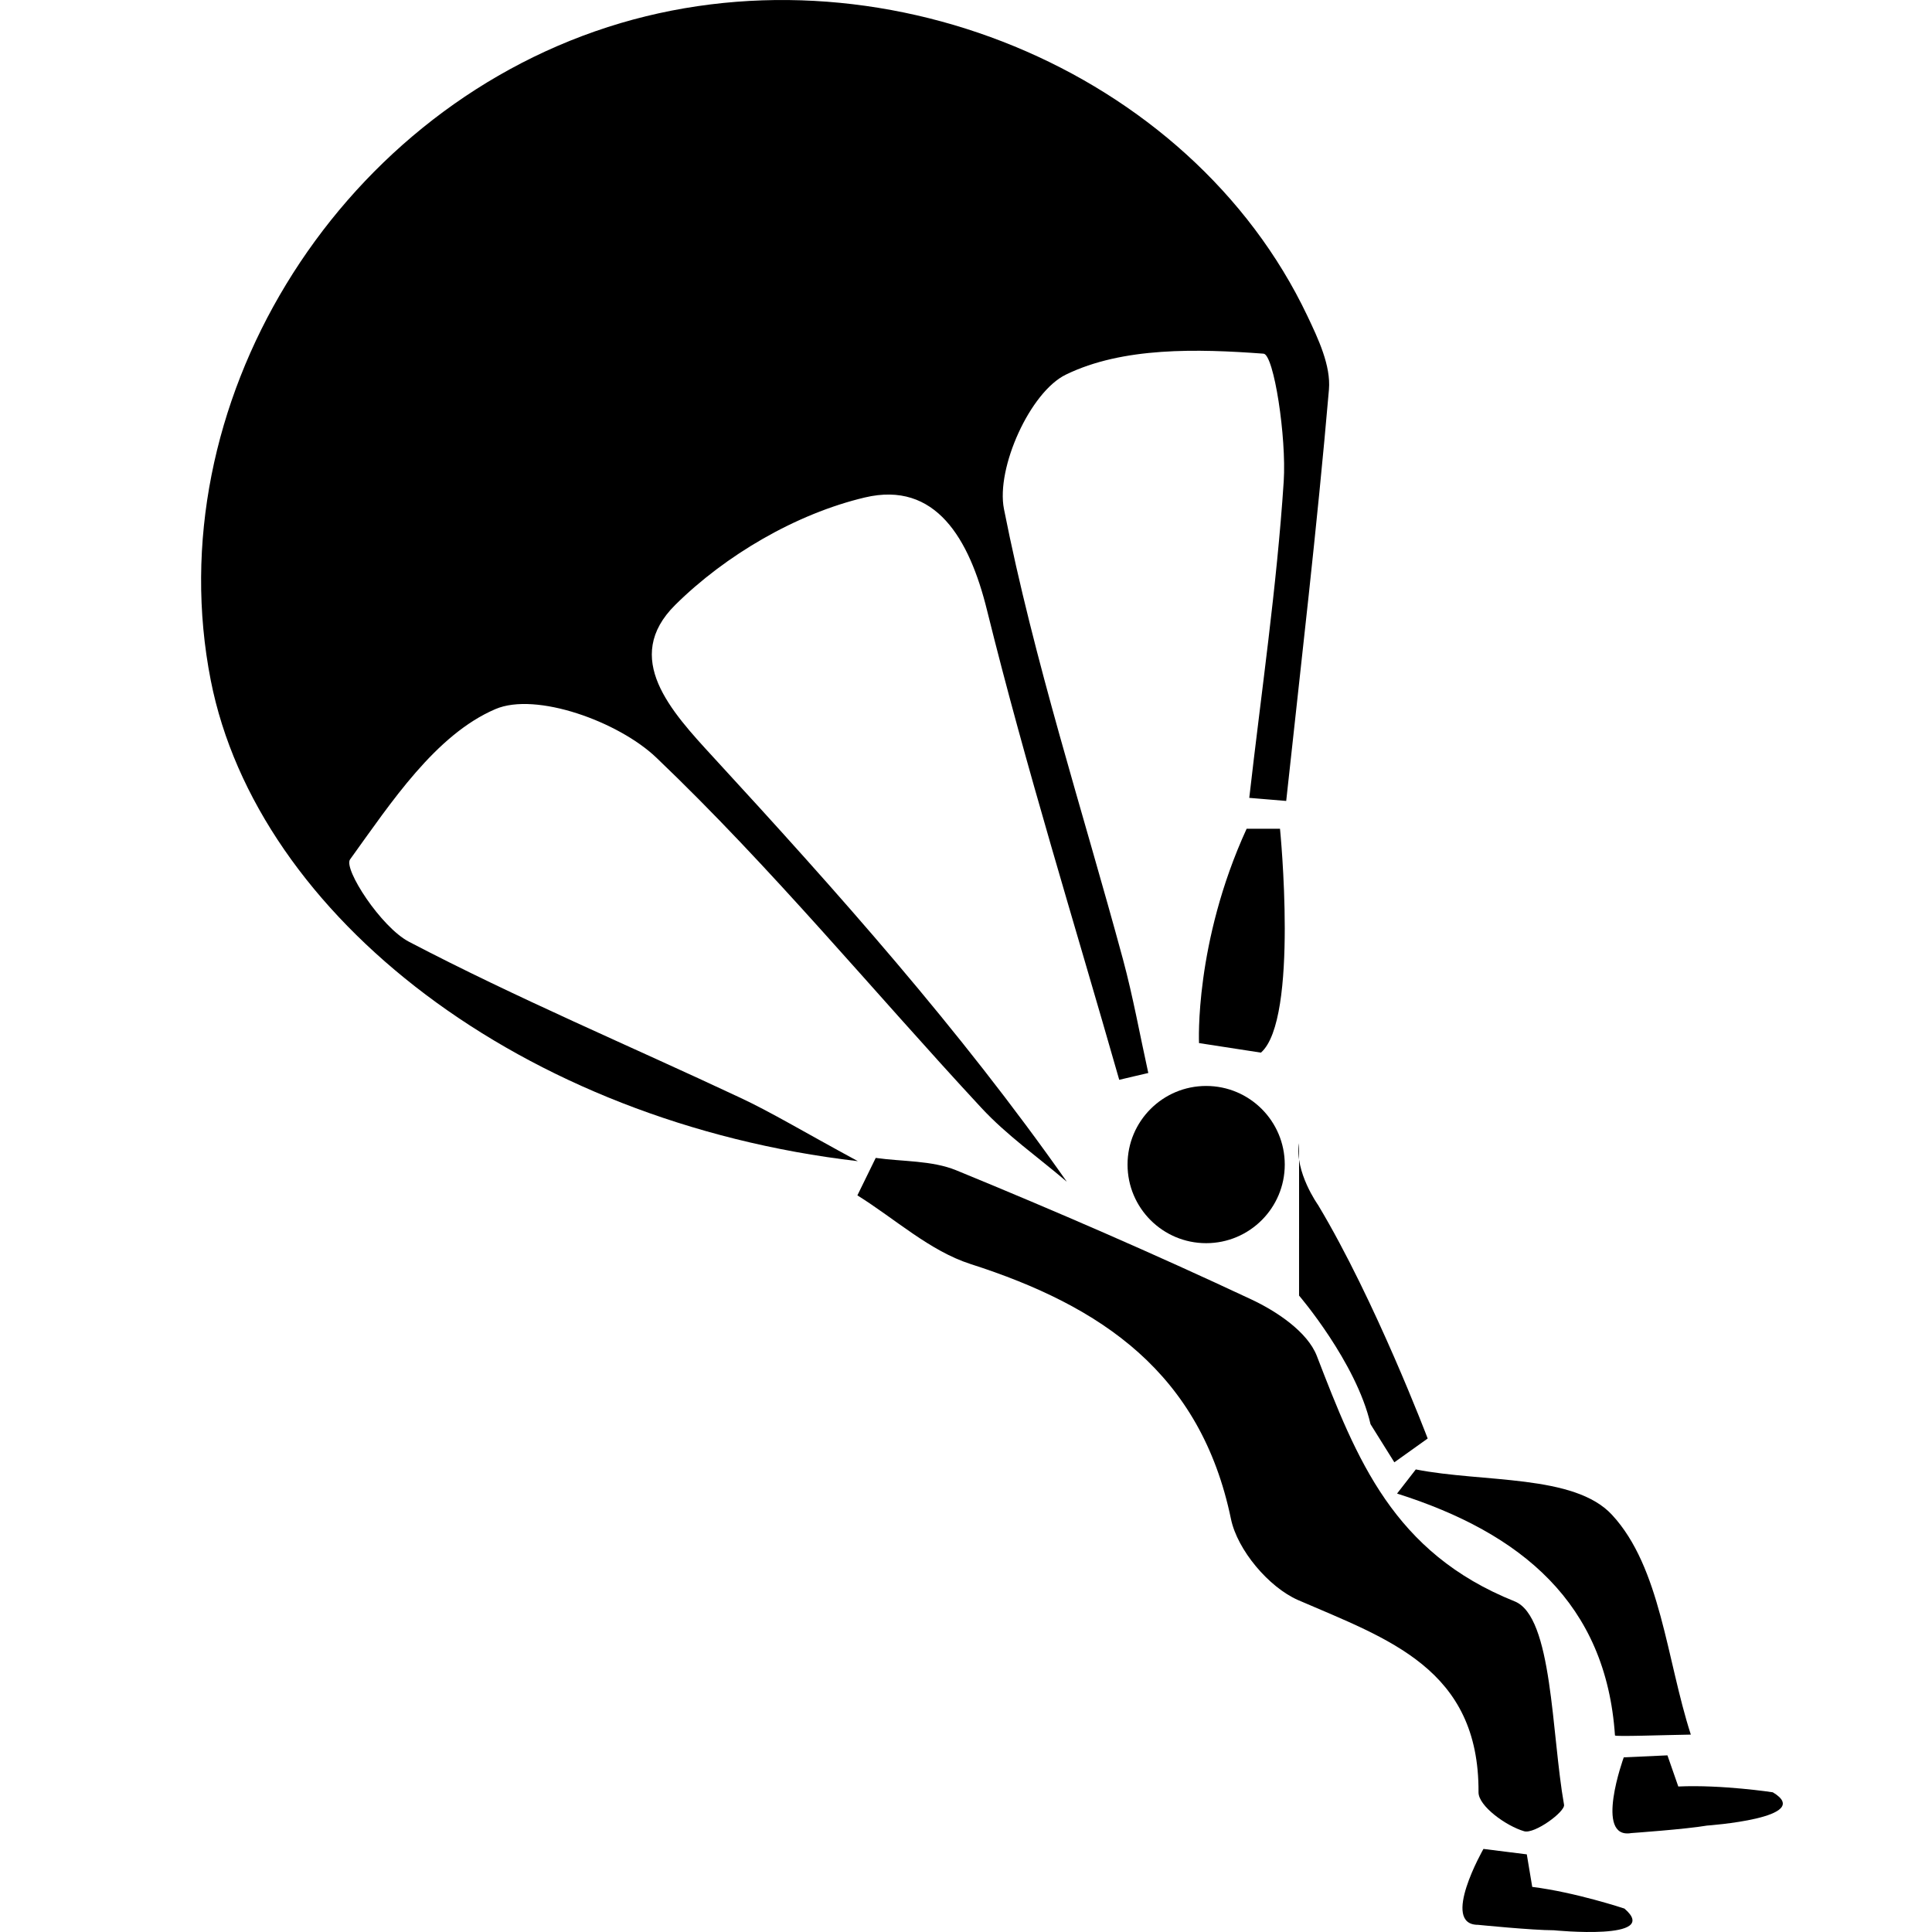 <?xml version="1.0" encoding="UTF-8" standalone="no"?>
<svg
   xmlns:dc="http://purl.org/dc/elements/1.1/"
   xmlns:cc="http://creativecommons.org/ns#"
   xmlns:rdf="http://www.w3.org/1999/02/22-rdf-syntax-ns#"
   xmlns:svg="http://www.w3.org/2000/svg"
   xmlns="http://www.w3.org/2000/svg"
   xmlns:sodipodi="http://sodipodi.sourceforge.net/DTD/sodipodi-0.dtd"
   xmlns:inkscape="http://www.inkscape.org/namespaces/inkscape"
   version="1.1"
   x="0px"
   y="0px"
   viewBox="0 0 96.072 96.072"
   enable-background="new 0 0 100 100"
   xml:space="preserve"
   id="svg2"
   inkscape:version="0.91 r13725"
   sodipodi:docname="skydiving.svg"
   width="96.072"
   height="96.072"><defs
     id="defs26" /><sodipodi:namedview
     pagecolor="#ffffff"
     bordercolor="#666666"
     borderopacity="1"
     objecttolerance="10"
     gridtolerance="10"
     guidetolerance="10"
     inkscape:pageopacity="0"
     inkscape:pageshadow="2"
     inkscape:window-width="1193"
     inkscape:window-height="729"
     id="namedview24"
     showgrid="false"
     fit-margin-top="0"
     fit-margin-left="0"
     fit-margin-right="0"
     fit-margin-bottom="0"
     inkscape:zoom="1.888"
     inkscape:cx="-28.324213"
     inkscape:cy="35.580176"
     inkscape:window-x="90"
     inkscape:window-y="0"
     inkscape:window-maximized="0"
     inkscape:current-layer="svg2" /><path
     d="m 62.122,39.675 c 0.597,-5.244 1.368,-10.475 1.713,-15.735 0.142,-2.192 -0.488,-6.315 -1.003,-6.353 -3.285,-0.244 -6.999,-0.339 -9.83,1.042 -1.773,0.859 -3.482,4.638 -3.078,6.683 1.494,7.557 3.897,14.933 5.917,22.389 0.502,1.863 0.844,3.77 1.26,5.656 -0.483,0.109 -0.963,0.226 -1.445,0.339 -2.222,-7.782 -4.636,-15.515 -6.578,-23.364 -0.872,-3.535 -2.547,-6.43 -6.074,-5.594 -3.411,0.808 -6.927,2.866 -9.43,5.346 -2.655,2.637 -0.209,5.279 1.882,7.552 6.174,6.712 12.248,13.513 17.594,21.128 -1.427,-1.219 -2.989,-2.312 -4.254,-3.679 -5.389,-5.808 -10.443,-11.956 -16.159,-17.411 -1.877,-1.792 -5.982,-3.278 -8.001,-2.413 -2.976,1.275 -5.186,4.644 -7.229,7.476 -0.337,0.469 1.536,3.364 2.931,4.094 5.372,2.81 10.975,5.174 16.469,7.754 1.558,0.73 3.035,1.628 5.852,3.156 -16.699,-1.944 -29.864,-12.157 -32.178,-23.908 -2.68,-13.629 6.112,-28.093 19.745,-32.488 13.386,-4.314 28.951,2.092 34.783,14.359 0.545,1.146 1.176,2.479 1.075,3.668 -0.587,6.826 -1.389,13.638 -2.125,20.456 -0.612,-0.053 -1.223,-0.1 -1.837,-0.153 z"
     id="path4"
     inkscape:connector-curvature="0"
     style="clip-rule:evenodd;fill-rule:evenodd" /><path
     d="m 43.547,57.579 c 1.34,0.19 2.79,0.12 4.003,0.616 4.937,2.025 9.835,4.152 14.665,6.417 1.275,0.595 2.801,1.619 3.264,2.808 1.987,5.145 3.801,9.793 9.839,12.21 1.894,0.755 1.827,6.577 2.457,10.117 0.057,0.346 -1.473,1.468 -1.987,1.314 -0.898,-0.263 -2.266,-1.252 -2.266,-1.931 0.038,-6.157 -4.509,-7.628 -8.971,-9.563 -1.457,-0.636 -3.019,-2.489 -3.339,-4.031 -1.504,-7.258 -6.438,-10.592 -12.948,-12.679 -2.029,-0.651 -3.759,-2.25 -5.629,-3.415 0.302,-0.62 0.609,-1.242 0.912,-1.863 z"
     id="path6"
     inkscape:connector-curvature="0"
     style="clip-rule:evenodd;fill-rule:evenodd" /><path
     d="m 70.403,73.07 c 3.35,0.66 7.882,0.229 9.755,2.256 2.422,2.612 2.713,7.193 3.921,10.93 -1.309,0.02 -3.769,0.109 -3.772,0.042 -0.44,-6.558 -4.636,-10.064 -10.836,-12.028 0.31,-0.401 0.622,-0.802 0.932,-1.2 z"
     id="path8"
     inkscape:connector-curvature="0"
     style="clip-rule:evenodd;fill-rule:evenodd" /><circle
     cx="59.978"
     cy="57.91"
     r="3.909"
     id="circle10"
     style="clip-rule:evenodd;fill-rule:evenodd" /><path
     d="m 61.991,41.21 1.659,0 c 0,0 0.947,9.476 -0.948,11.134 l -3.079,-0.475 c 0,0 -0.236,-4.974 2.368,-10.659 z"
     id="path12"
     inkscape:connector-curvature="0"
     style="clip-rule:evenodd;fill-rule:evenodd" /><path
     d="m 64.598,61.582 0,2.843 c 0,0 2.843,3.315 3.554,6.396 l 1.184,1.895 1.658,-1.184 c 0,0 -2.605,-6.87 -5.448,-11.607 0,0 -1.185,-1.658 -0.947,-3.08 l 0,4.737 z"
     id="path14"
     inkscape:connector-curvature="0"
     style="clip-rule:evenodd;fill-rule:evenodd" /><path
     d="m 73.767,91.941 c 0,0 -2.157,3.774 -0.27,3.774 0,0 2.696,0.271 3.774,0.271 0,0 5.394,0.539 3.506,-1.079 0,0 -2.427,-0.809 -4.584,-1.078 l -0.27,-1.618 -2.156,-0.27 z"
     id="path16"
     inkscape:connector-curvature="0"
     style="clip-rule:evenodd;fill-rule:evenodd" /><path
     d="m 80.744,87.387 c 0,0 -1.487,4.085 0.373,3.766 0,0 2.703,-0.19 3.767,-0.373 0,0 5.405,-0.38 3.271,-1.655 0,0 -2.527,-0.387 -4.699,-0.288 l -0.54,-1.549 -2.172,0.099 z"
     id="path18"
     inkscape:connector-curvature="0"
     style="clip-rule:evenodd;fill-rule:evenodd" /></svg>